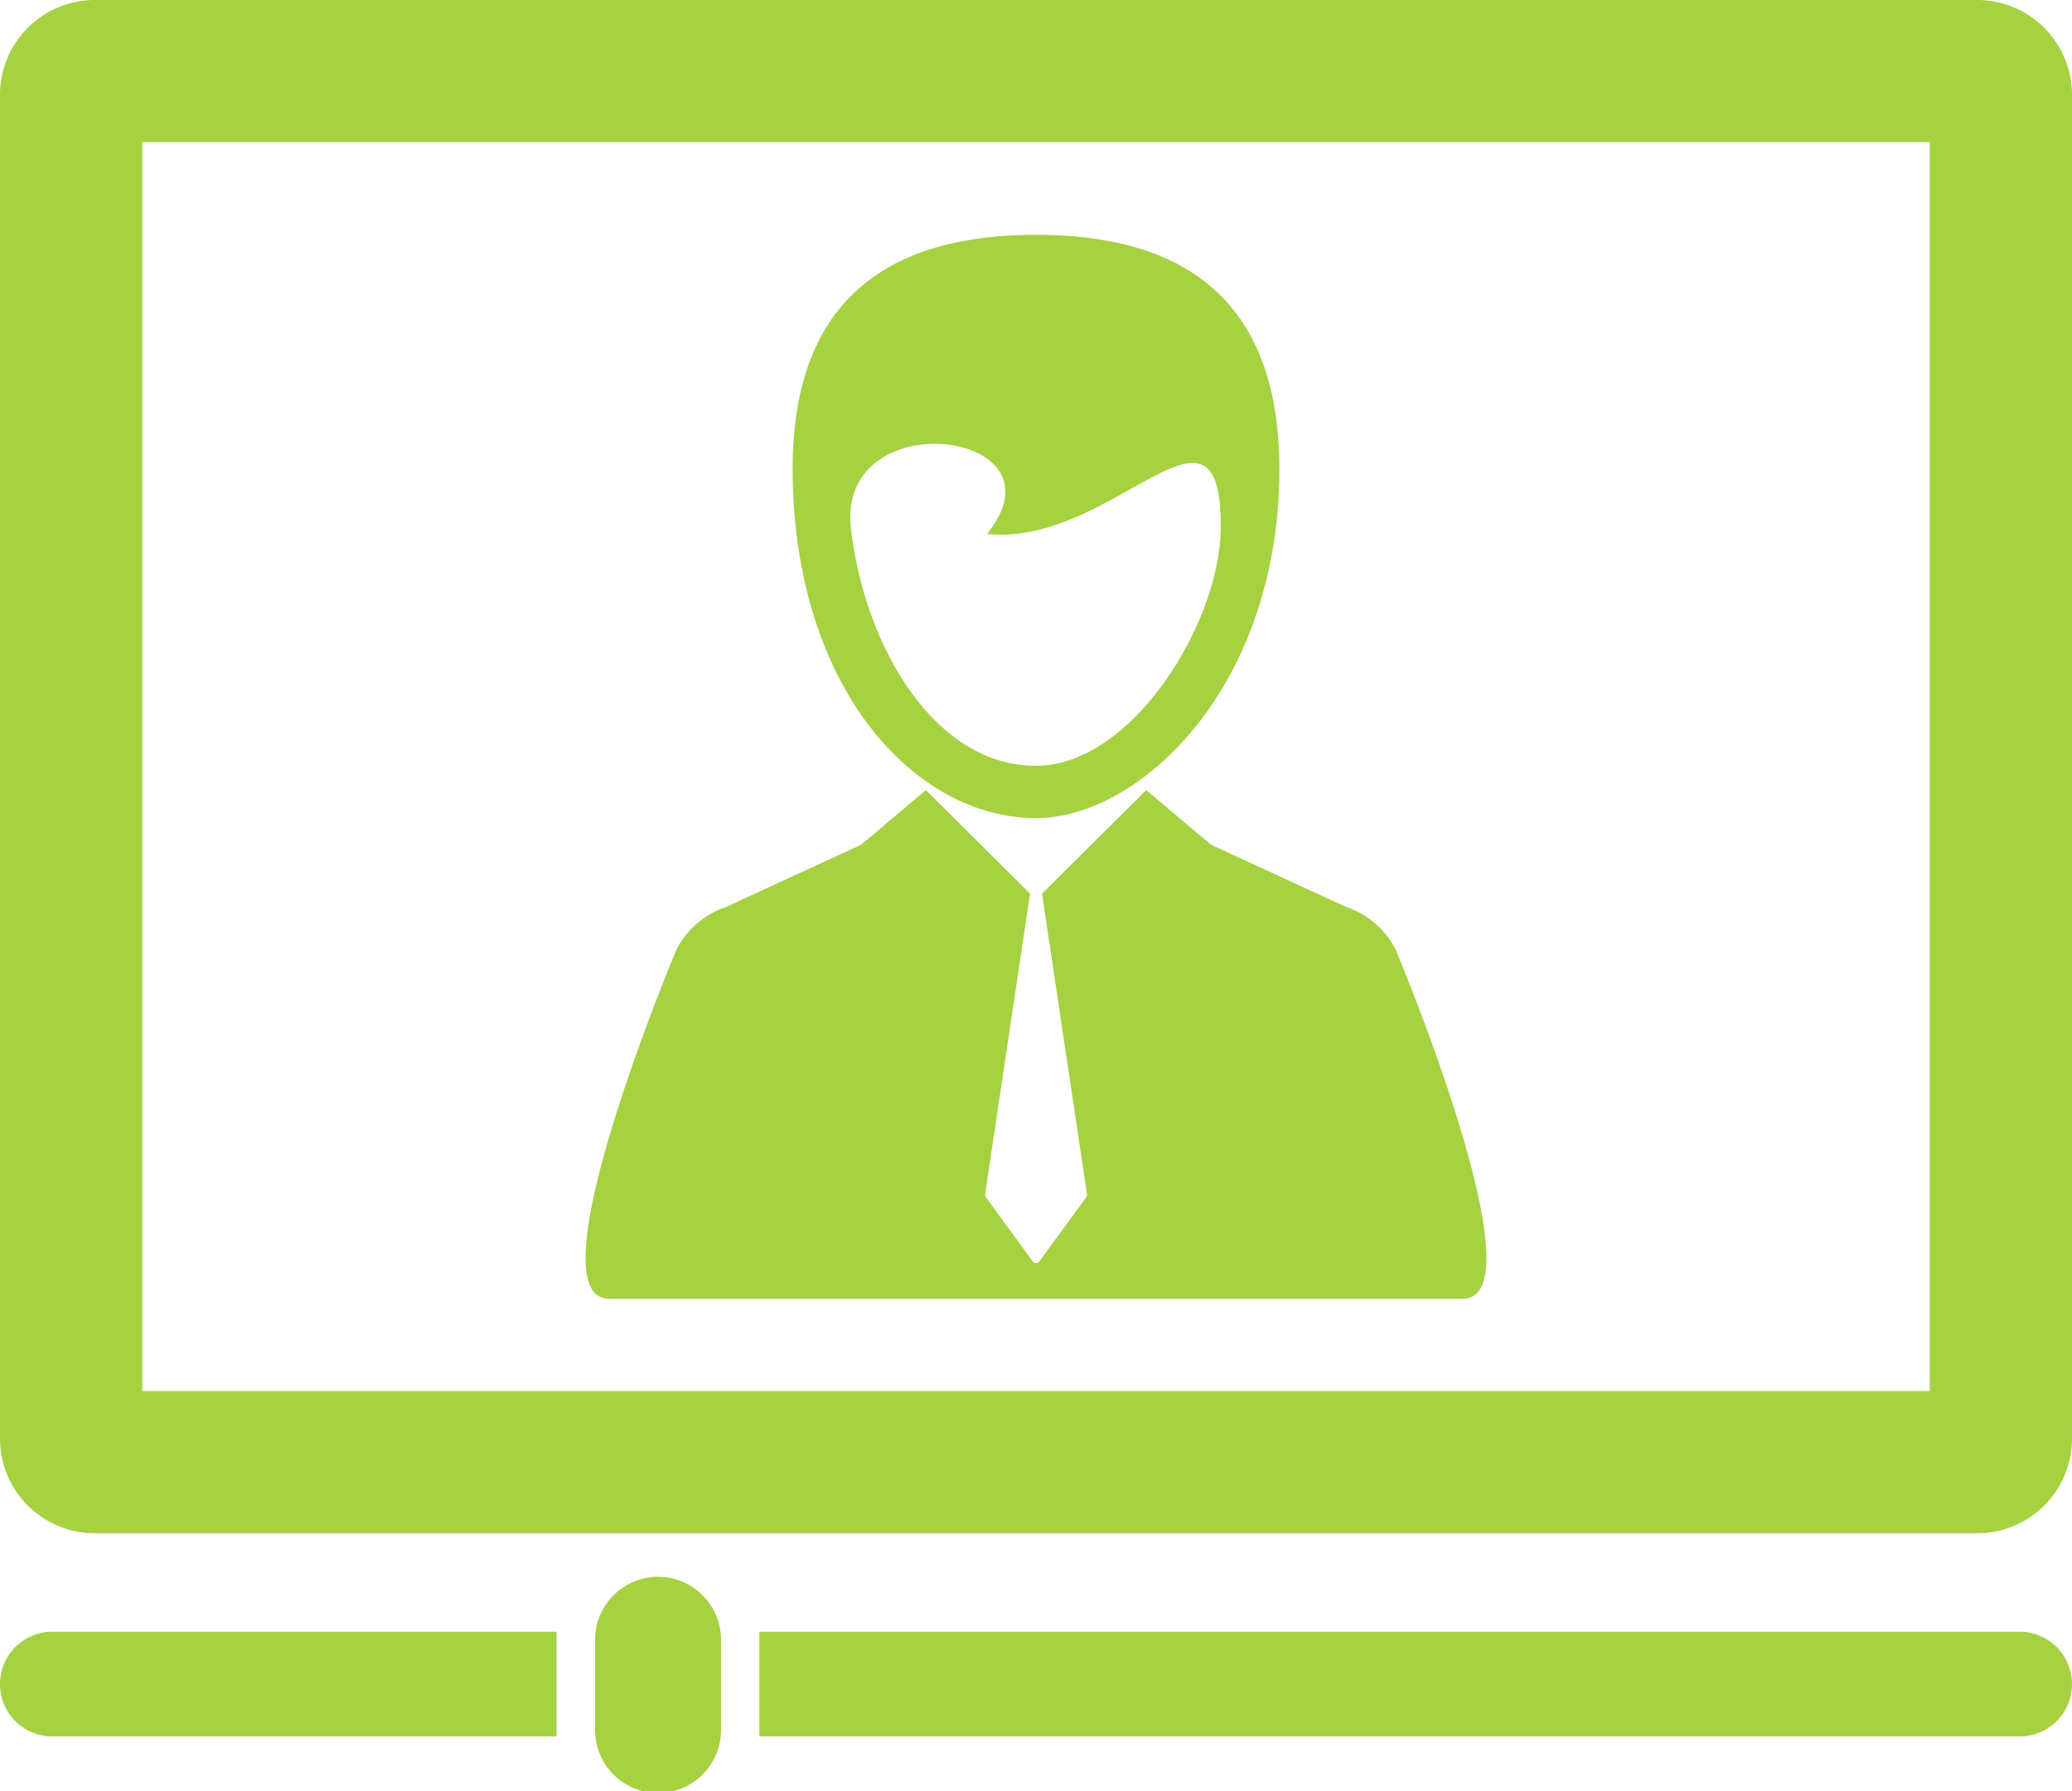 <svg xmlns="http://www.w3.org/2000/svg" width="48.772" height="42.167" viewBox="0 0 48.772 42.167"><defs><style>.a{fill:#a6d141;}</style></defs><g transform="translate(0 -29.59)"><g transform="translate(0 29.59)"><g transform="translate(0 0)"><path class="a" d="M124.057,208.242h20.091c1.873,0-1.58-8.222-1.58-8.222a2.045,2.045,0,0,0-1.167-1l-3.177-1.463-1.526-1.287-2.453,2.439h0l1.058,7.075a.094.094,0,0,1-.017.069l-1.106,1.514a.094.094,0,0,1-.076.038.093.093,0,0,1-.075-.038l-1.107-1.514a.093.093,0,0,1-.017-.069l1.058-7.075h0l-2.452-2.439-1.526,1.287-3.177,1.463a2.066,2.066,0,0,0-1.167,1S122.184,208.242,124.057,208.242Z" transform="translate(-109.717 -177.672)"/><path class="a" d="M172.89,92.8c2.423,0,5.674-3.028,5.729-8.1.035-3.523-1.643-5.631-5.729-5.631s-5.765,2.108-5.729,5.631C167.216,89.772,170.054,92.8,172.89,92.8Zm-1.152-6.689c2.963.316,5.546-3.828,5.5-.118-.025,2.221-2.085,5.575-4.352,5.575-2.379,0-4.021-2.787-4.352-5.574C168.179,82.971,173.725,83.66,171.738,86.11Z" transform="translate(-148.504 -73.542)"/><path class="a" d="M46.54,29.59H2.232A2.232,2.232,0,0,0,0,31.822V63.45a2.232,2.232,0,0,0,2.232,2.232H46.54a2.232,2.232,0,0,0,2.232-2.232V31.822A2.232,2.232,0,0,0,46.54,29.59ZM45.424,62.334H3.348v-29.4H45.424Z" transform="translate(0 -29.59)"/><path class="a" d="M0,374.967A1.233,1.233,0,0,0,1.233,376.2H13.1v-2.466H1.233A1.233,1.233,0,0,0,0,374.967Z" transform="translate(0 -335.325)"/><path class="a" d="M189.818,373.734H160.153V376.2h29.665a1.233,1.233,0,0,0,0-2.466Z" transform="translate(-142.279 -335.325)"/><path class="a" d="M126.983,362.154a1.485,1.485,0,0,0-1.483,1.483v2.085a1.483,1.483,0,1,0,2.965,0v-2.085A1.484,1.484,0,0,0,126.983,362.154Z" transform="translate(-111.493 -325.038)"/></g></g></g></svg>